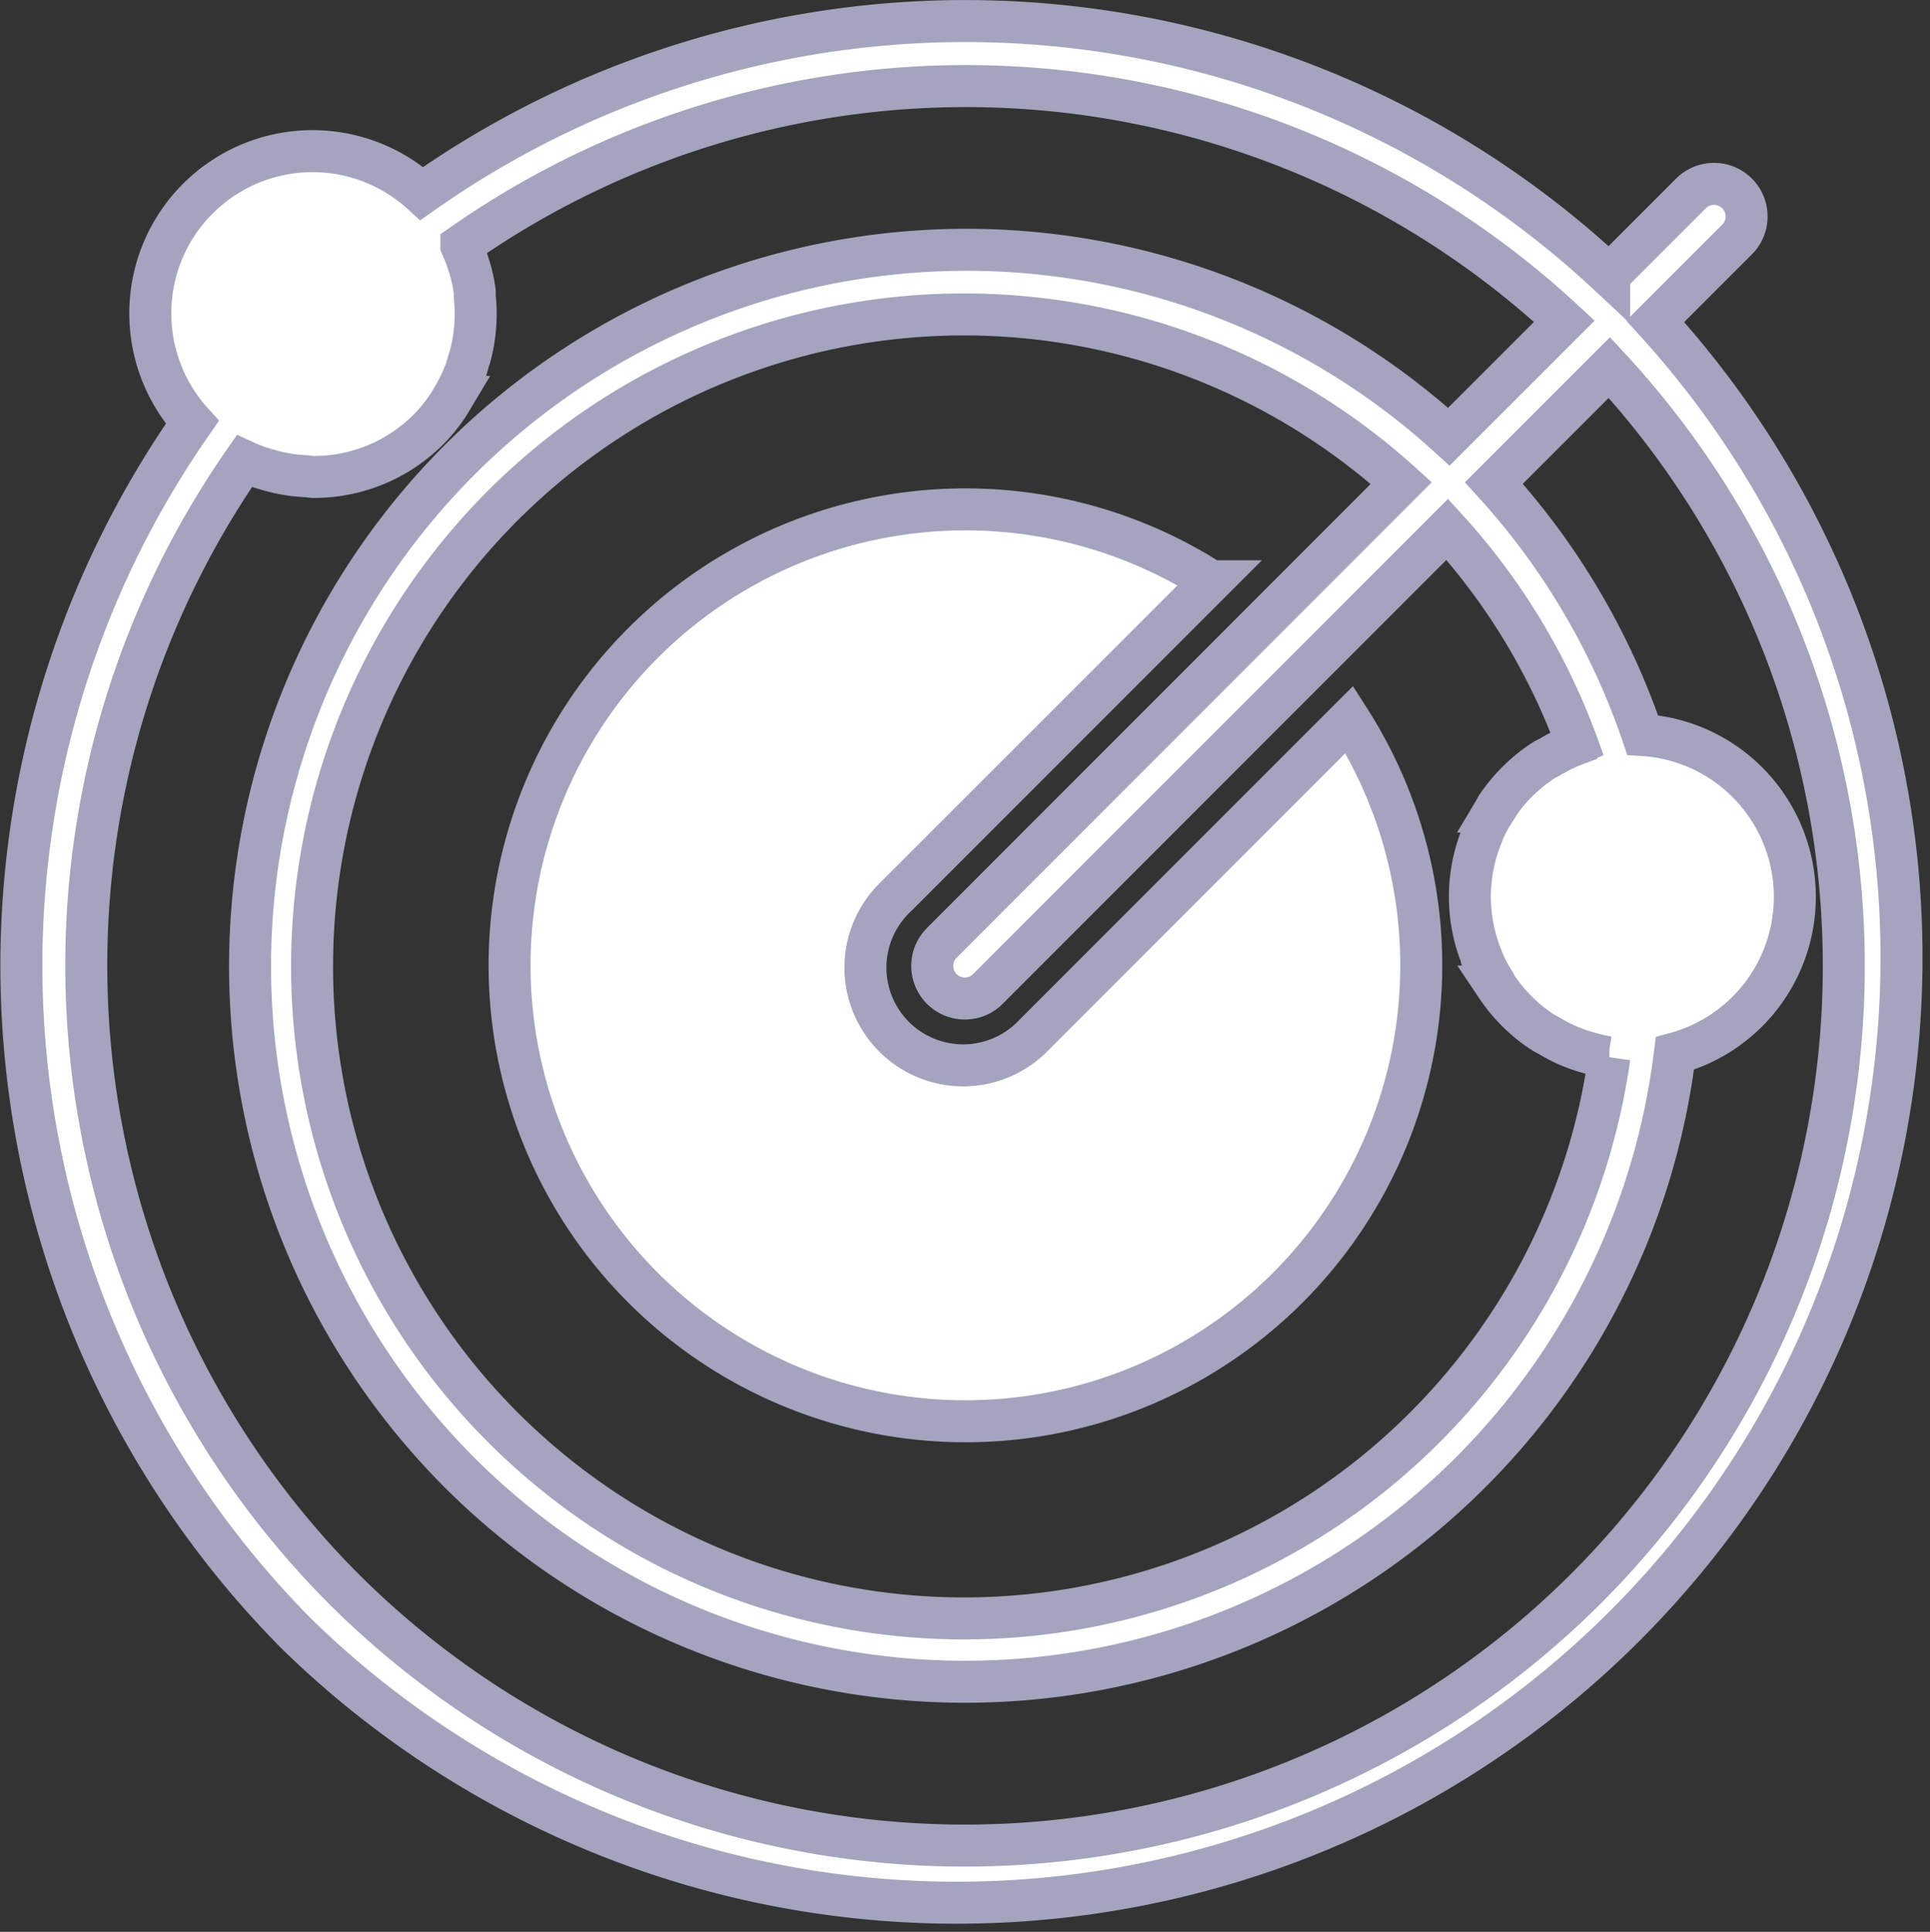 <svg xmlns="http://www.w3.org/2000/svg" width="18.384" height="18.397" viewBox="0 0 18.384 18.397">
  <rect x="0" y="0" width="18.384" height="18.397" fill="#333333" stroke="none"/>
  <g id="region" transform="translate(0.176 0.2)">
    <path id="Path_2318" data-name="Path 2318" d="M15.591,2.86l.779-.779a.31.31,0,1,0-.439-.439l-.779.779A8.98,8.98,0,0,0,3.842,1.643,1.545,1.545,0,0,0,1.656,3.822a9.034,9.034,0,0,0,.995,11.539A9,9,0,0,0,15.591,2.86Zm-.653,12.062a8.379,8.379,0,0,1-11.849,0,8.413,8.413,0,0,1-.938-10.73,1.518,1.518,0,0,0,.15.06l.055.016a1.534,1.534,0,0,0,.234.053c.047.007.1.011.144.014.025,0,.049.007.074.007a1.541,1.541,0,0,0,1.1-.455,1.5,1.5,0,0,0,.177-.217c.02-.029.037-.06.055-.09a1.541,1.541,0,0,0,.075-.143c.018-.04.036-.08.05-.122S4.285,3.24,4.3,3.2a1.548,1.548,0,0,0,.046-.574c0-.017,0-.034,0-.051a1.491,1.491,0,0,0-.039-.19c-.005-.019-.011-.038-.017-.057a1.547,1.547,0,0,0-.071-.188l0-.005a8.377,8.377,0,0,1,10.506.724l-1.1,1.1a6.823,6.823,0,0,0-9.425,9.863A6.813,6.813,0,0,0,15.778,9.832,1.544,1.544,0,0,0,15.471,6.8a6.828,6.828,0,0,0-1.417-2.4l1.1-1.1A8.388,8.388,0,0,1,14.938,14.922Zm-.1-8.034a1.527,1.527,0,0,0-.254.123c-.016.009-.033.016-.048.025a1.536,1.536,0,0,0-.256.205,1.57,1.57,0,0,0-.2.242c-.01.015-.015.03-.024.045a1.507,1.507,0,0,0-.119.226l0,.01a1.538,1.538,0,0,0,0,1.151.075.075,0,0,0,0,.008,1.53,1.53,0,0,0,.119.227c.009.015.015.03.024.045a1.567,1.567,0,0,0,.2.242,1.541,1.541,0,0,0,.214.176c.031.021.064.039.1.058a1.515,1.515,0,0,0,.137.073,1.437,1.437,0,0,0,.137.054c.034.012.069.022.1.031a1.568,1.568,0,0,0,.174.039l.012,0A6.209,6.209,0,1,1,13.172,4.4L8.795,8.779a.31.31,0,1,0,.439.439L13.61,4.841a6.2,6.2,0,0,1,1.237,2.043Z" transform="translate(0)" fill="#fff" stroke="#a5a4bf" stroke-width="0.4"/>
    <path id="Path_2319" data-name="Path 2319" d="M20,20a.931.931,0,1,1-1.316-1.316l3-3a4.342,4.342,0,1,0,1.316,1.316Z" transform="translate(-10.323 -10.348)" fill="#fff" stroke="#a5a4bf" stroke-width="0.4"/>
  </g>
</svg>

